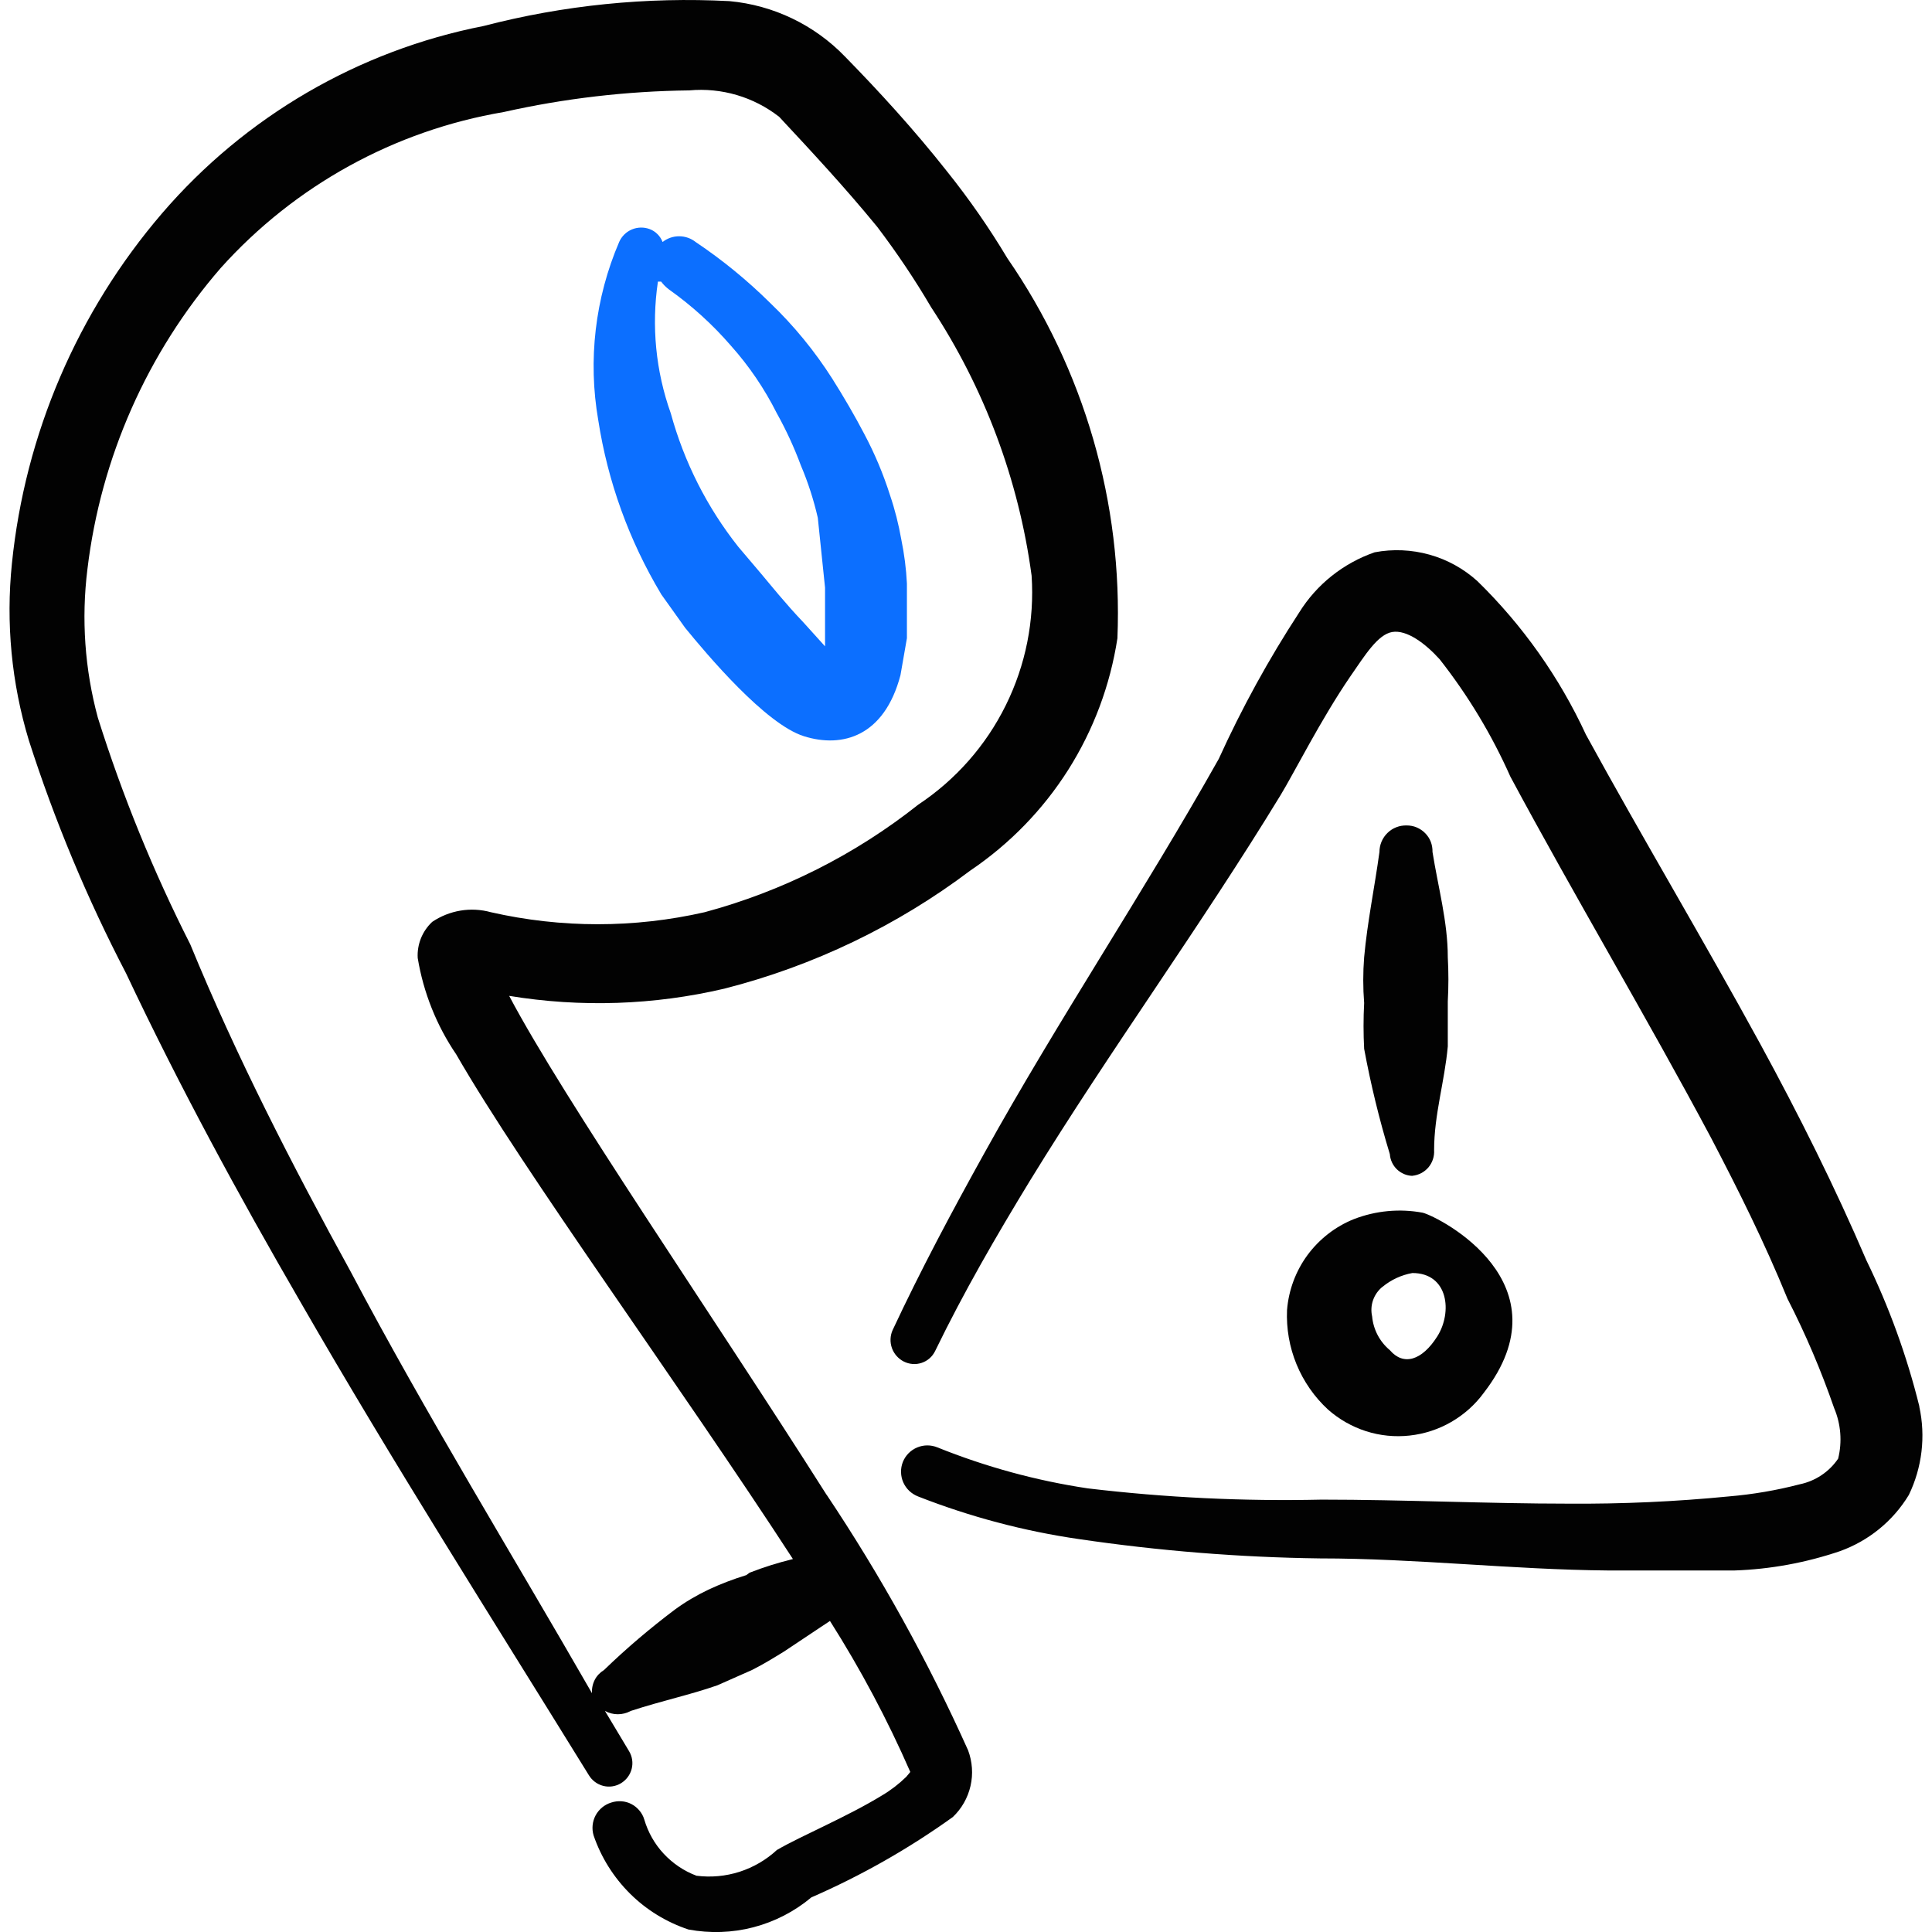 <svg xmlns="http://www.w3.org/2000/svg" fill="none" viewBox="0 0 24 24" id="Earpods-Attention--Streamline-Freehand">
  <desc>
    Earpods Attention Streamline Icon: https://streamlinehq.com
  </desc>
  <path fill="#020202" d="M15.988 16.273c-0.01 0.231 0.03 0.461 0.118 0.675 0.088 0.214 0.222 0.406 0.391 0.562 0.137 0.121 0.298 0.213 0.473 0.269 0.175 0.056 0.359 0.074 0.541 0.054 0.182 -0.02 0.358 -0.077 0.517 -0.169 0.159 -0.092 0.297 -0.215 0.405 -0.363 1.048 -1.357 -0.539 -2.176 -0.758 -2.236 -0.288 -0.054 -0.585 -0.026 -0.858 0.08 -0.229 0.092 -0.428 0.247 -0.575 0.446 -0.146 0.199 -0.234 0.435 -0.254 0.682Zm1.188 -0.289c0.106 -0.087 0.234 -0.146 0.369 -0.17 0.449 0 0.499 0.489 0.309 0.788 -0.19 0.299 -0.419 0.369 -0.589 0.17 -0.126 -0.105 -0.205 -0.256 -0.22 -0.419 -0.015 -0.068 -0.011 -0.138 0.012 -0.203s0.064 -0.123 0.118 -0.166Z" stroke-width="1"></path>
  <path fill="#020202" d="M10.268 18.569c-1.437 -2.266 -3.264 -4.911 -3.943 -6.198 0.889 0.146 1.798 0.116 2.675 -0.09 1.105 -0.282 2.143 -0.78 3.054 -1.467 0.487 -0.329 0.901 -0.754 1.216 -1.251 0.314 -0.496 0.522 -1.053 0.611 -1.634 0.068 -1.68 -0.412 -3.337 -1.367 -4.721 -0.225 -0.376 -0.475 -0.736 -0.749 -1.078 -0.409 -0.519 -0.848 -0.998 -1.268 -1.427C10.117 0.309 9.607 0.064 9.061 0.014c-1.028 -0.054 -2.058 0.05 -3.054 0.309C4.453 0.628 3.046 1.448 2.014 2.649 0.962 3.875 0.311 5.393 0.148 7c-0.076 0.739 -0.005 1.485 0.21 2.196 0.32 0.997 0.724 1.966 1.208 2.895 0.659 1.397 1.397 2.755 2.166 4.082 1.148 1.996 2.375 3.923 3.583 5.879 0.04 0.066 0.104 0.114 0.179 0.133 0.075 0.019 0.154 0.007 0.22 -0.033 0.066 -0.04 0.114 -0.104 0.133 -0.179 0.019 -0.075 0.007 -0.154 -0.033 -0.22l-0.299 -0.499c0.049 0.027 0.104 0.041 0.16 0.041 0.056 0 0.111 -0.014 0.16 -0.041 0.399 -0.13 0.739 -0.2 1.078 -0.319l0.429 -0.19c0.14 -0.07 0.269 -0.15 0.399 -0.23l0.569 -0.379c0.38 0.599 0.714 1.226 0.998 1.876l-0.05 0.06c-0.09 0.088 -0.191 0.166 -0.299 0.23 -0.439 0.269 -0.998 0.499 -1.308 0.679 -0.133 0.123 -0.291 0.215 -0.464 0.271 -0.172 0.055 -0.355 0.072 -0.535 0.049 -0.155 -0.058 -0.294 -0.152 -0.407 -0.273 -0.113 -0.121 -0.195 -0.267 -0.242 -0.426 -0.012 -0.041 -0.033 -0.079 -0.061 -0.112 -0.028 -0.033 -0.061 -0.06 -0.1 -0.08 -0.038 -0.02 -0.08 -0.031 -0.123 -0.034 -0.043 -0.003 -0.086 0.003 -0.126 0.016 -0.083 0.025 -0.153 0.083 -0.194 0.159 -0.041 0.077 -0.05 0.167 -0.025 0.25 0.093 0.272 0.248 0.519 0.452 0.722 0.204 0.203 0.453 0.355 0.726 0.446 0.268 0.05 0.544 0.041 0.808 -0.028 0.264 -0.069 0.51 -0.196 0.719 -0.371 0.619 -0.27 1.208 -0.604 1.757 -0.998 0.11 -0.104 0.186 -0.238 0.22 -0.386 0.034 -0.147 0.023 -0.301 -0.03 -0.443 -0.496 -1.105 -1.084 -2.167 -1.757 -3.174Zm-0.998 0.998c-0.16 0.049 -0.317 0.109 -0.469 0.18 -0.147 0.07 -0.288 0.153 -0.419 0.249 -0.308 0.232 -0.601 0.481 -0.878 0.749 -0.049 0.03 -0.09 0.072 -0.116 0.123 -0.026 0.051 -0.038 0.109 -0.034 0.166 -0.998 -1.737 -2.066 -3.473 -2.994 -5.23 -0.729 -1.327 -1.427 -2.685 -1.996 -4.072 -0.459 -0.905 -0.843 -1.847 -1.148 -2.815 -0.163 -0.601 -0.207 -1.228 -0.13 -1.846 0.166 -1.385 0.743 -2.689 1.657 -3.743 0.919 -1.023 2.157 -1.706 3.513 -1.936 0.757 -0.17 1.53 -0.26 2.306 -0.269 0.401 -0.037 0.801 0.081 1.118 0.329 0.409 0.439 0.818 0.878 1.218 1.367 0.242 0.319 0.466 0.652 0.669 0.998 0.661 1.003 1.088 2.143 1.248 3.334 0.037 0.556 -0.074 1.112 -0.321 1.611 -0.247 0.5 -0.622 0.925 -1.086 1.233 -0.785 0.622 -1.688 1.077 -2.655 1.337 -0.874 0.199 -1.781 0.199 -2.655 0 -0.123 -0.034 -0.252 -0.041 -0.378 -0.02 -0.126 0.021 -0.246 0.069 -0.351 0.14 -0.061 0.057 -0.109 0.127 -0.14 0.204 -0.031 0.078 -0.045 0.161 -0.04 0.245 0.071 0.429 0.234 0.838 0.479 1.198 0.838 1.457 2.775 4.102 4.182 6.268 -0.183 0.045 -0.363 0.101 -0.539 0.17l-0.04 0.03Z" stroke-width="1"></path>
  <path fill="#0c6fff" d="m8.212 7.38 0.299 0.419c0.269 0.329 0.998 1.198 1.477 1.347 0.479 0.15 0.998 0 1.198 -0.759l0.08 -0.459v-0.679c-0.009 -0.185 -0.033 -0.368 -0.07 -0.549 -0.033 -0.186 -0.079 -0.37 -0.14 -0.549 -0.083 -0.262 -0.19 -0.516 -0.319 -0.759 -0.12 -0.23 -0.26 -0.469 -0.399 -0.689 -0.218 -0.342 -0.476 -0.657 -0.769 -0.938 -0.285 -0.282 -0.595 -0.536 -0.928 -0.759 -0.058 -0.046 -0.13 -0.071 -0.205 -0.071s-0.146 0.025 -0.205 0.071c-0.014 -0.036 -0.035 -0.069 -0.063 -0.097 -0.028 -0.028 -0.06 -0.049 -0.097 -0.063 -0.072 -0.027 -0.151 -0.025 -0.221 0.004 -0.071 0.03 -0.127 0.085 -0.158 0.155 -0.3 0.698 -0.39 1.468 -0.26 2.216 0.118 0.762 0.383 1.494 0.779 2.156Zm0 -3.883c0.028 0.038 0.062 0.072 0.1 0.1 0.283 0.201 0.542 0.436 0.769 0.699 0.226 0.253 0.417 0.535 0.569 0.838 0.116 0.208 0.216 0.425 0.299 0.649 0.089 0.209 0.159 0.427 0.21 0.649l0.09 0.868v0.729l-0.27 -0.299c-0.22 -0.23 -0.419 -0.479 -0.529 -0.609l-0.279 -0.329c-0.388 -0.49 -0.673 -1.054 -0.838 -1.657 -0.187 -0.524 -0.242 -1.086 -0.16 -1.637h0.04Z" stroke-width="1"></path>
  <path fill="#020202" d="M23.843 17.471c-0.155 -0.627 -0.376 -1.236 -0.659 -1.817 -0.389 -0.908 -0.838 -1.806 -1.317 -2.685 -0.709 -1.298 -1.467 -2.565 -2.166 -3.843 -0.329 -0.712 -0.786 -1.358 -1.347 -1.906 -0.171 -0.155 -0.375 -0.268 -0.597 -0.33 -0.222 -0.062 -0.455 -0.072 -0.681 -0.029 -0.389 0.135 -0.721 0.399 -0.938 0.749 -0.378 0.579 -0.712 1.187 -0.998 1.817 -0.938 1.667 -1.996 3.244 -2.914 4.901 -0.399 0.719 -0.788 1.447 -1.138 2.196 -0.031 0.07 -0.034 0.15 -0.008 0.223 0.026 0.072 0.079 0.132 0.148 0.167 0.034 0.017 0.071 0.027 0.109 0.03 0.038 0.003 0.076 -0.002 0.112 -0.014 0.036 -0.012 0.07 -0.031 0.098 -0.056 0.029 -0.025 0.052 -0.056 0.069 -0.09 0.359 -0.739 0.758 -1.427 1.178 -2.116 0.998 -1.627 2.116 -3.154 3.114 -4.791 0.17 -0.279 0.499 -0.938 0.868 -1.477 0.18 -0.26 0.339 -0.519 0.519 -0.549 0.18 -0.03 0.409 0.14 0.589 0.339 0.352 0.448 0.647 0.937 0.878 1.457 0.798 1.487 1.697 2.994 2.495 4.491 0.339 0.649 0.659 1.288 0.948 1.996 0.225 0.438 0.418 0.892 0.579 1.357 0.084 0.199 0.102 0.419 0.05 0.629 -0.112 0.165 -0.284 0.279 -0.479 0.319 -0.288 0.075 -0.582 0.125 -0.878 0.15 -0.663 0.065 -1.33 0.095 -1.996 0.09 -0.998 0 -2.046 -0.05 -3.064 -0.05 -0.97 0.022 -1.941 -0.025 -2.905 -0.14 -0.64 -0.096 -1.266 -0.267 -1.867 -0.509 -0.081 -0.033 -0.171 -0.033 -0.252 0.001 -0.081 0.034 -0.144 0.098 -0.177 0.179 -0.016 0.041 -0.024 0.084 -0.023 0.128 0.001 0.044 0.01 0.087 0.028 0.127 0.018 0.04 0.043 0.076 0.075 0.106 0.032 0.03 0.069 0.053 0.11 0.069 0.643 0.252 1.313 0.43 1.996 0.529 0.992 0.146 1.992 0.227 2.994 0.24 1.198 0 2.385 0.14 3.583 0.15h1.567c0.445 -0.015 0.886 -0.096 1.308 -0.239 0.358 -0.128 0.661 -0.374 0.858 -0.699 0.165 -0.341 0.211 -0.728 0.13 -1.098Z" stroke-width="1"></path>
  <path fill="#020202" d="M17.545 14.606c0.078 -0.008 0.149 -0.045 0.2 -0.105 0.05 -0.06 0.075 -0.137 0.07 -0.214 0 -0.439 0.13 -0.848 0.17 -1.288v-0.559c0.01 -0.183 0.01 -0.366 0 -0.549 0 -0.439 -0.12 -0.868 -0.19 -1.308 0.001 -0.043 -0.006 -0.085 -0.021 -0.125 -0.015 -0.04 -0.039 -0.076 -0.069 -0.107 -0.03 -0.031 -0.066 -0.055 -0.105 -0.072 -0.039 -0.017 -0.082 -0.025 -0.125 -0.025 -0.044 -0.001 -0.088 0.006 -0.129 0.022 -0.041 0.016 -0.079 0.04 -0.11 0.071 -0.032 0.031 -0.057 0.068 -0.074 0.108 -0.017 0.041 -0.026 0.084 -0.026 0.128 -0.06 0.439 -0.15 0.868 -0.19 1.308 -0.015 0.189 -0.015 0.38 0 0.569 -0.01 0.19 -0.01 0.38 0 0.569 0.082 0.442 0.188 0.878 0.319 1.308 0.005 0.071 0.036 0.139 0.088 0.189 0.052 0.05 0.12 0.079 0.192 0.081Z" stroke-width="1"></path>
</svg>